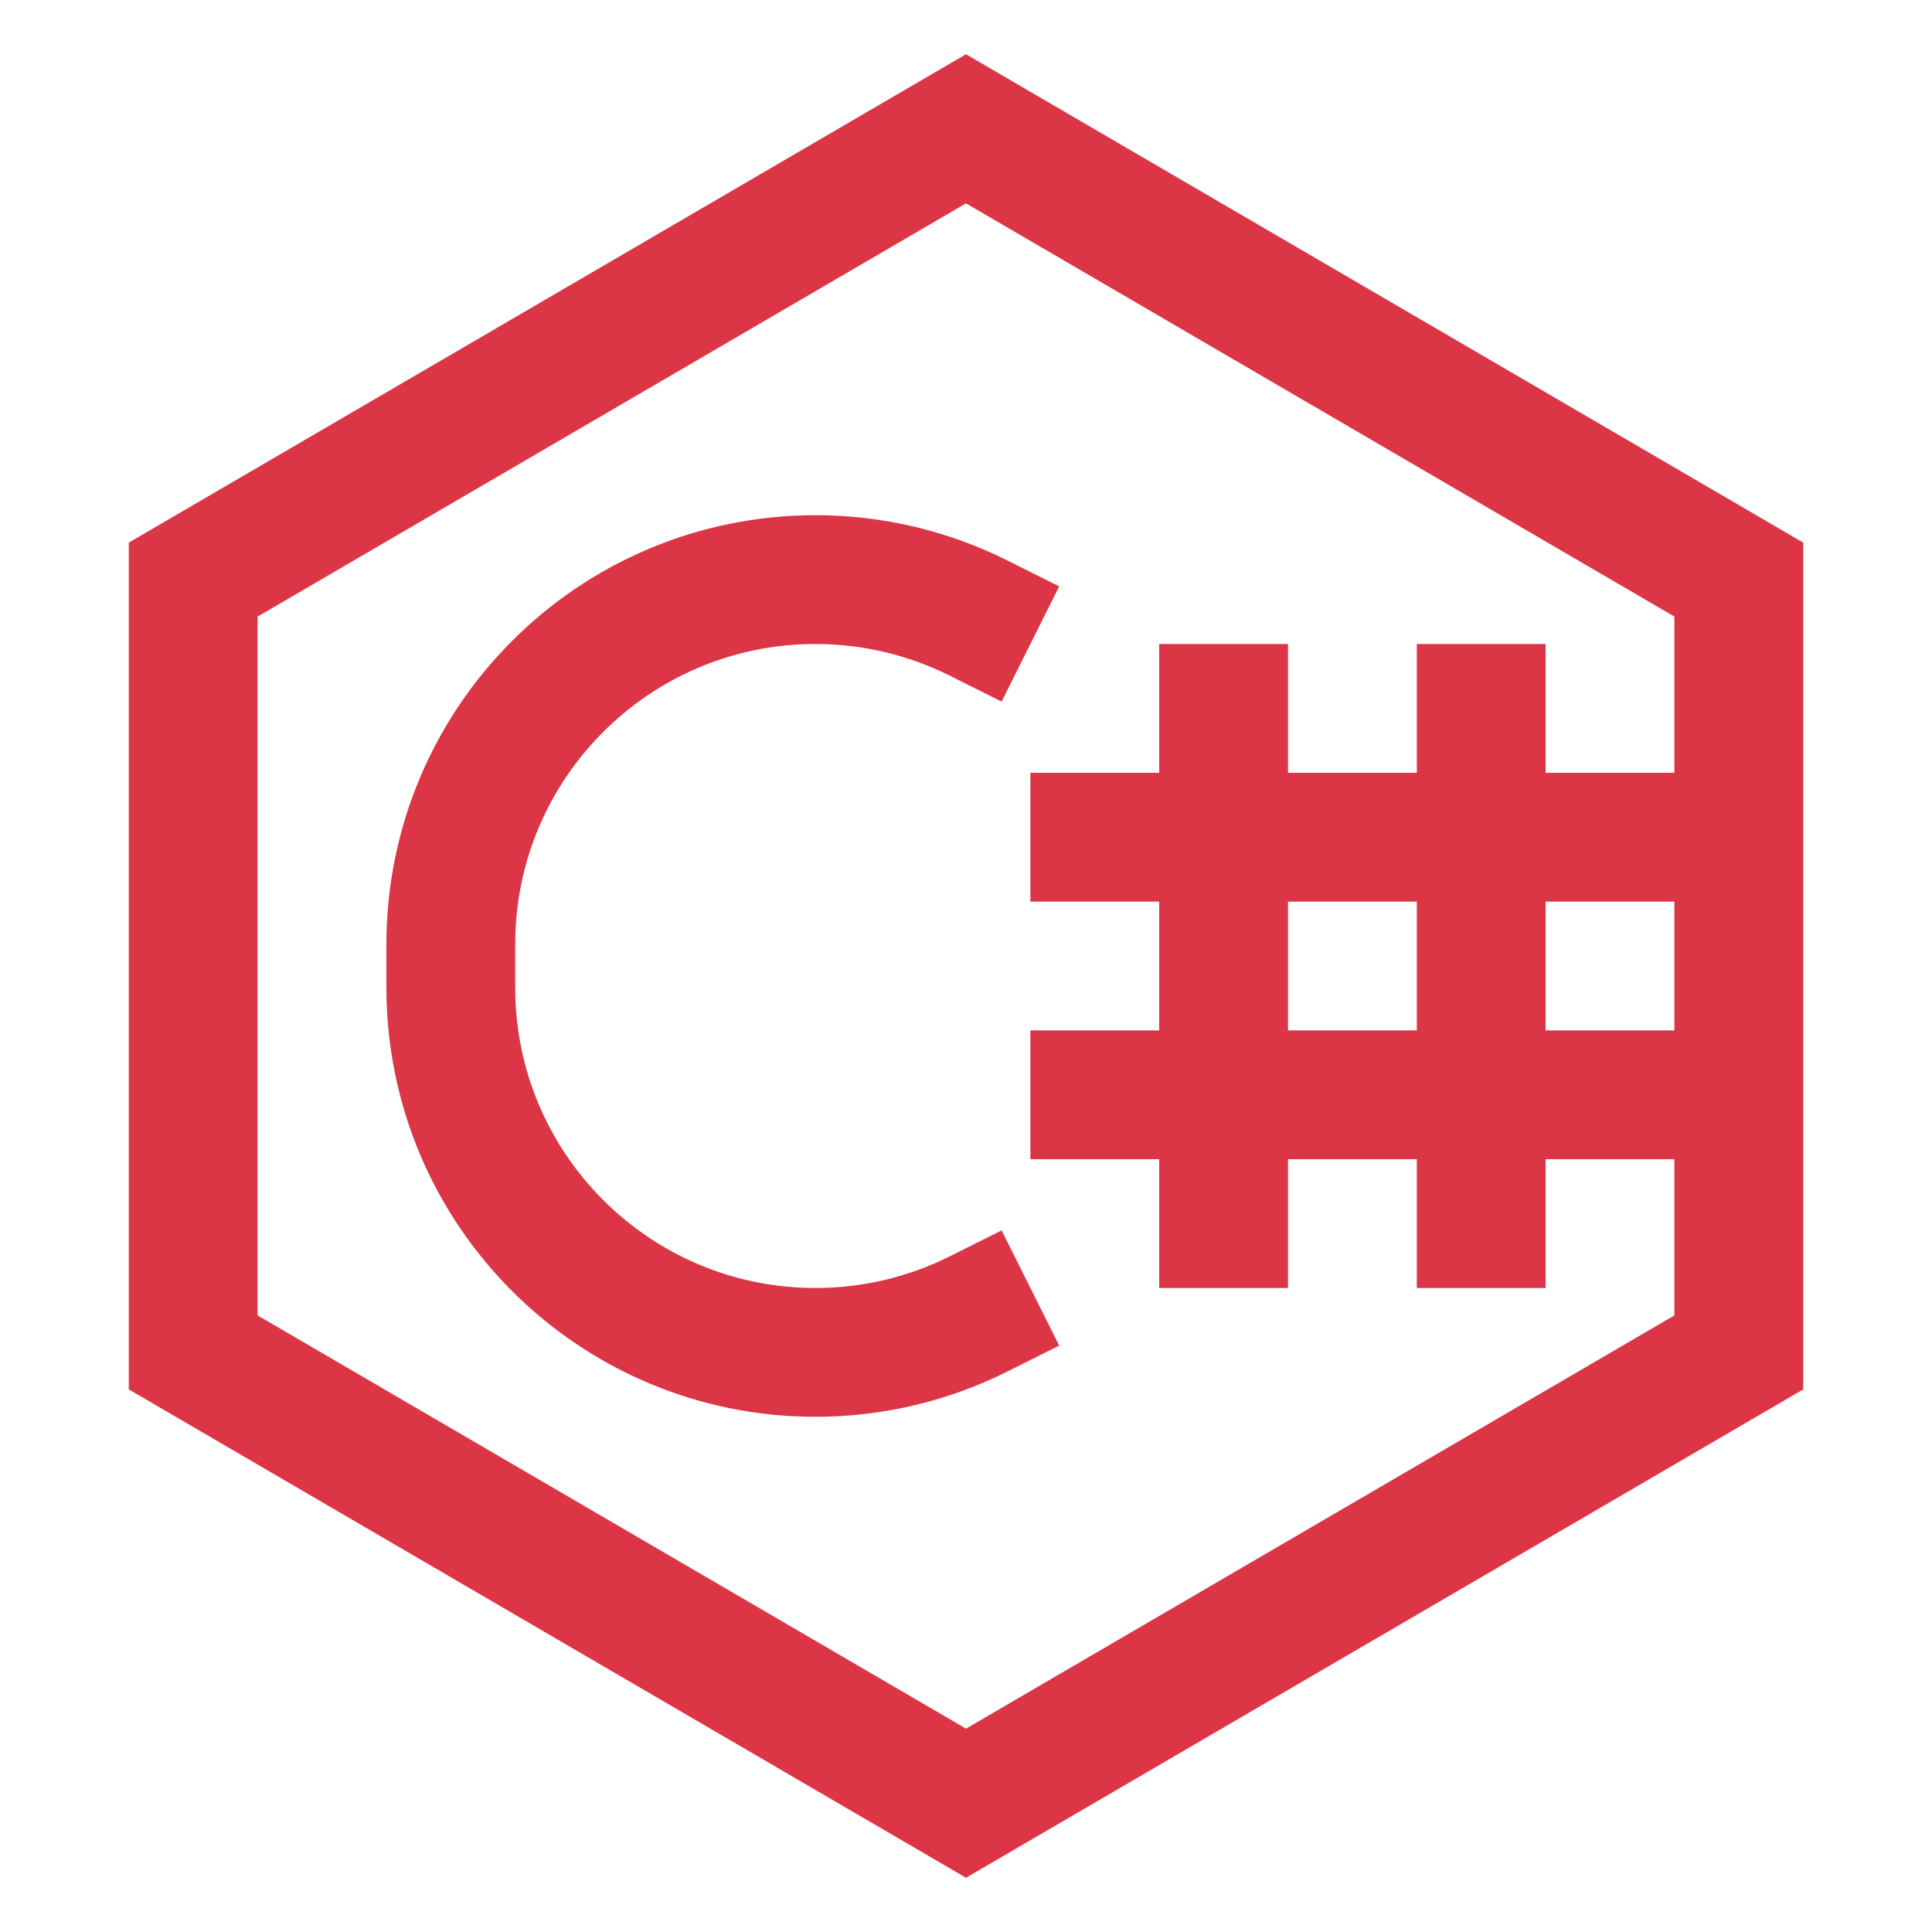 <!DOCTYPE svg PUBLIC "-//W3C//DTD SVG 1.1//EN" "http://www.w3.org/Graphics/SVG/1.1/DTD/svg11.dtd">
<!-- Uploaded to: SVG Repo, www.svgrepo.com, Transformed by: SVG Repo Mixer Tools -->
<svg width="800px" height="800px" viewBox="0 0 15 15" fill="none" xmlns="http://www.w3.org/2000/svg" stroke="#dc3545">
<g id="SVGRepo_bgCarrier" stroke-width="0"/>
<g id="SVGRepo_tracerCarrier" stroke-linecap="round" stroke-linejoin="round"/>
<g id="SVGRepo_iconCarrier"> <path d="M9.5 5V10M11.5 5V10M8 6.5H13M8 8.5H13M8 10L7.598 10.201C7.205 10.398 6.771 10.5 6.332 10.5C4.768 10.5 3.5 9.232 3.5 7.668V7.332C3.5 5.768 4.768 4.5 6.332 4.5C6.771 4.5 7.205 4.602 7.598 4.799L8 5M1.5 10.5V4.5L7.5 1L13.5 4.5V10.5L7.5 14L1.5 10.5Z" stroke="#dc3545"/> </g>
</svg>